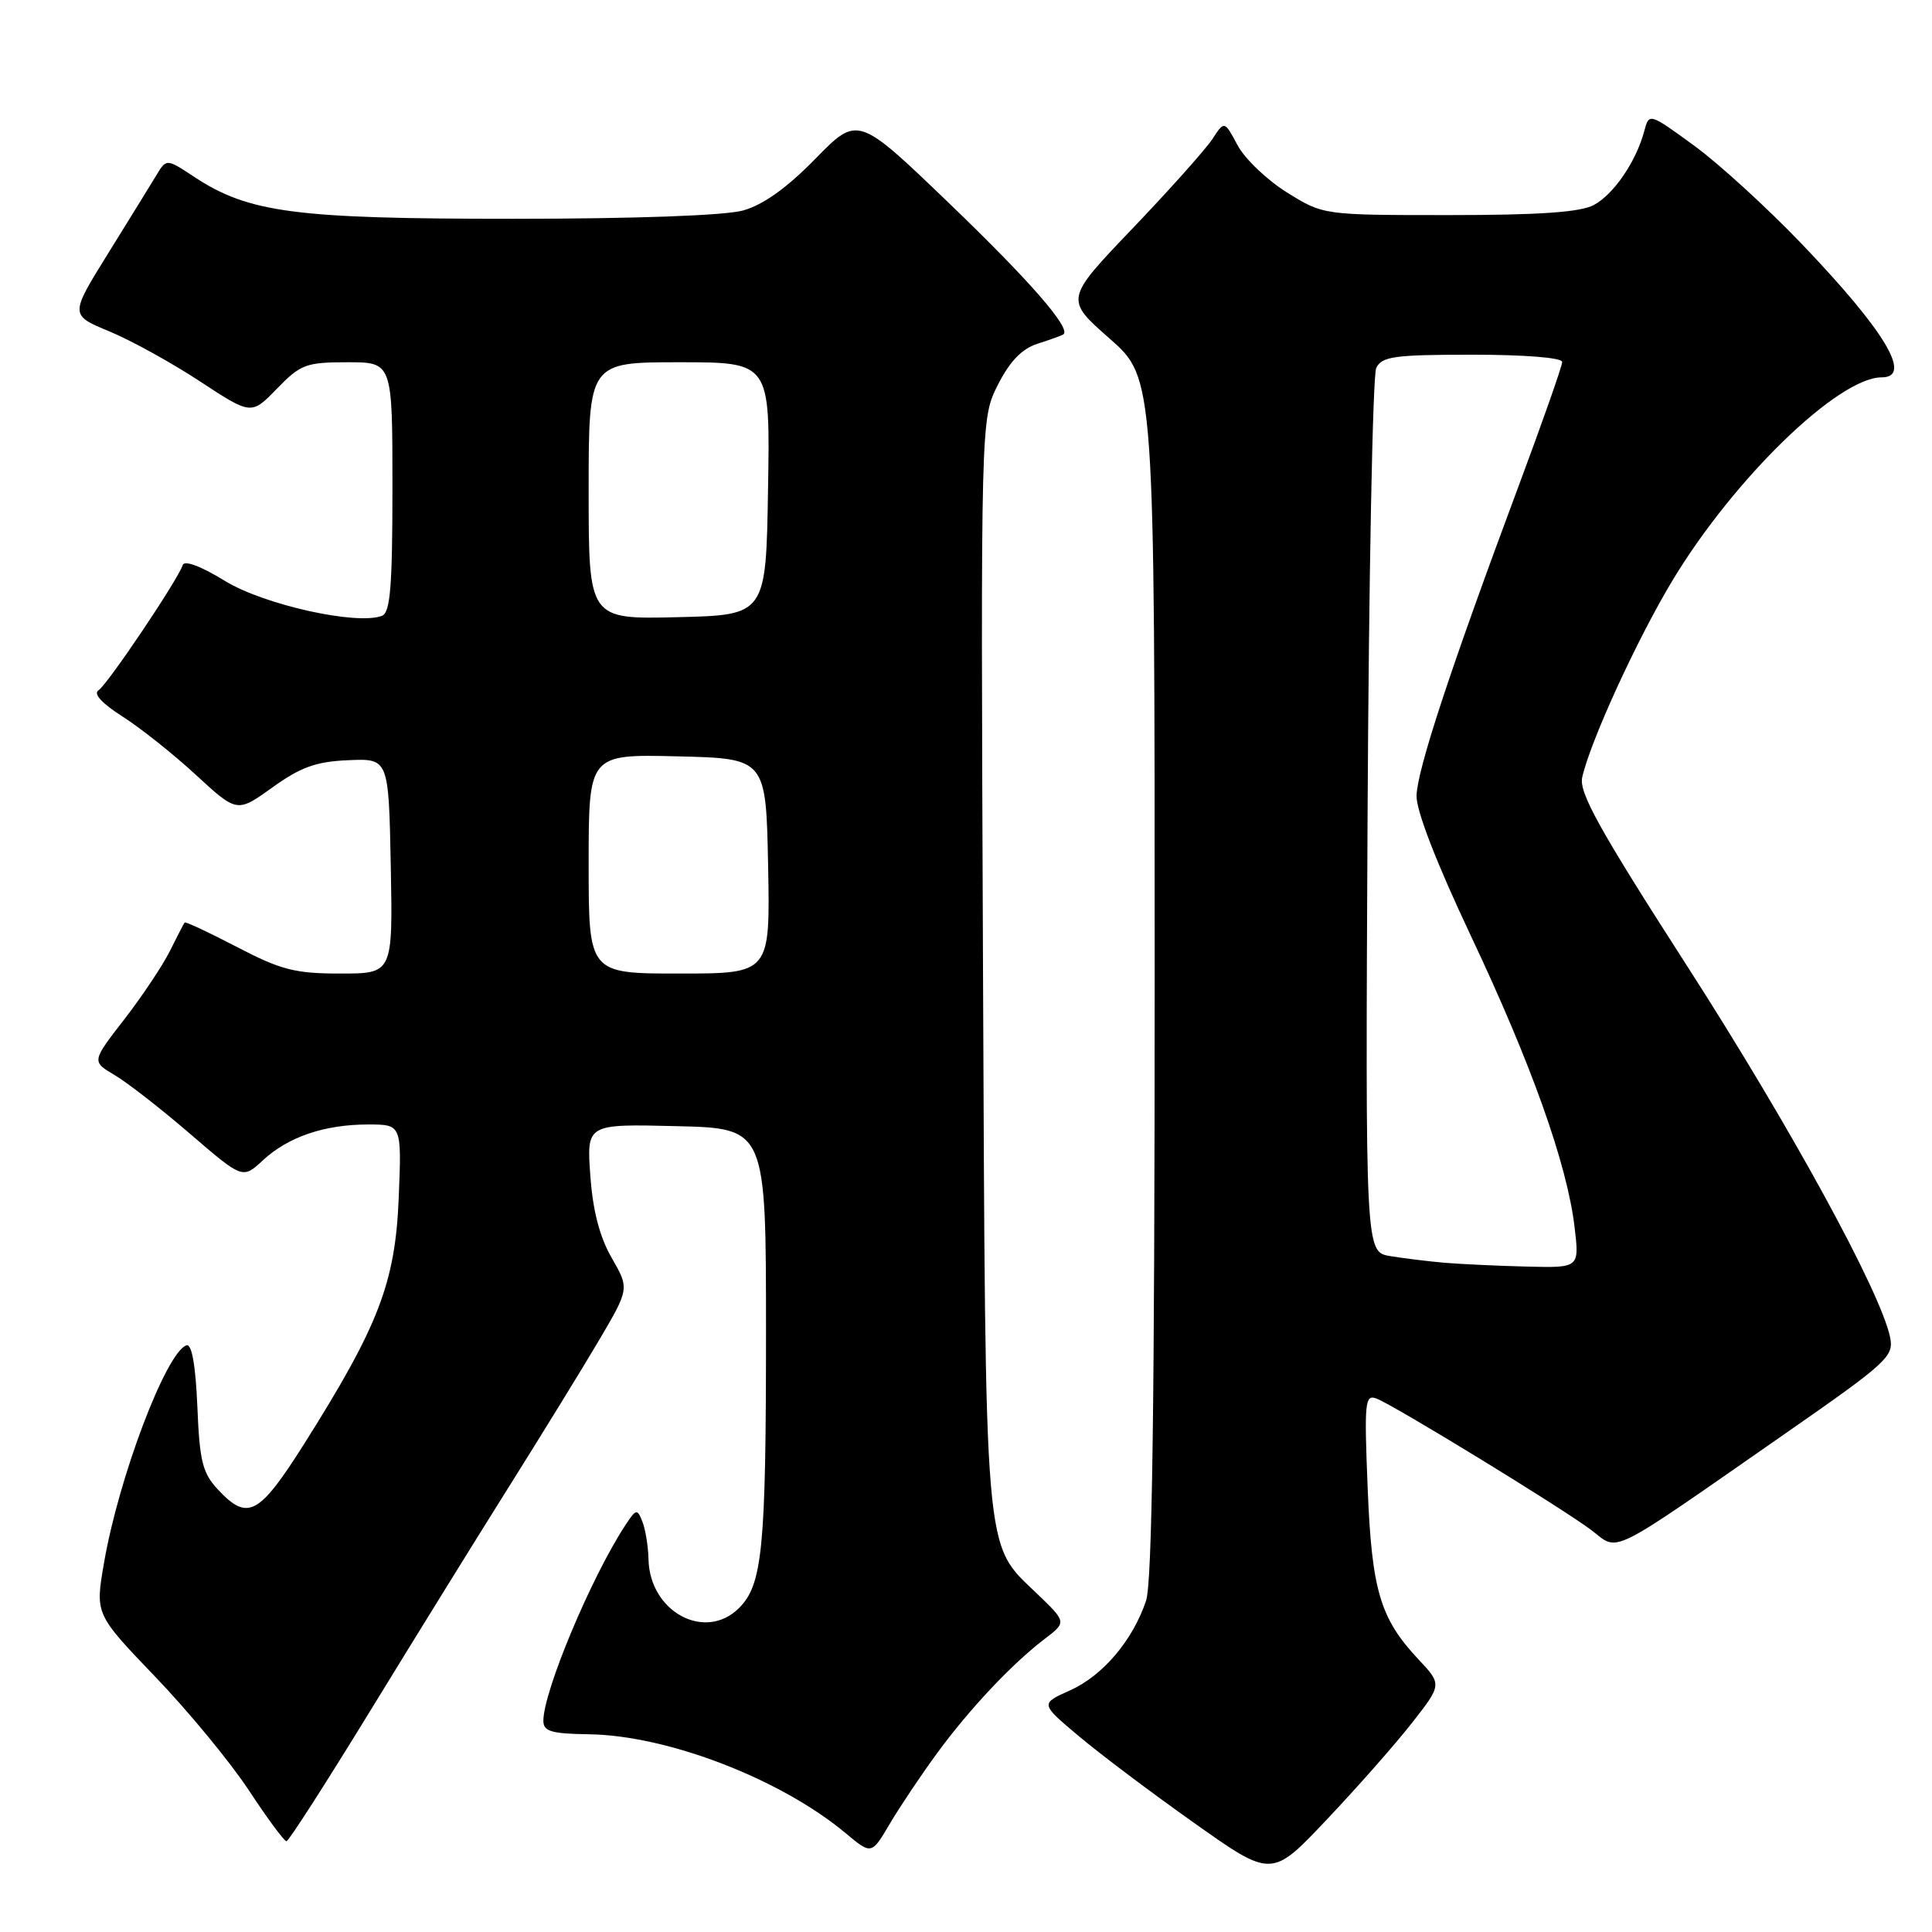 <?xml version="1.0" encoding="UTF-8" standalone="no"?>
<!DOCTYPE svg PUBLIC "-//W3C//DTD SVG 1.1//EN" "http://www.w3.org/Graphics/SVG/1.1/DTD/svg11.dtd" >
<svg xmlns="http://www.w3.org/2000/svg" xmlns:xlink="http://www.w3.org/1999/xlink" version="1.1" viewBox="0 0 256 256">
 <g >
 <path fill="currentColor"
d=" M 187.04 228.36 C 191.08 223.21 191.08 223.21 187.94 219.86 C 182.86 214.44 181.76 210.72 181.22 197.09 C 180.76 185.75 180.86 184.73 182.40 185.32 C 184.79 186.24 206.85 199.74 210.81 202.71 C 214.66 205.60 212.54 206.66 236.76 189.81 C 250.08 180.54 250.97 179.72 250.45 177.20 C 249.21 171.19 237.20 149.23 223.55 128.00 C 211.92 109.92 209.20 105.02 209.65 103.00 C 210.75 98.15 216.97 84.59 221.67 76.82 C 229.81 63.36 243.59 50.00 249.34 50.00 C 253.47 50.00 249.80 43.88 238.75 32.33 C 234.21 27.59 227.81 21.73 224.51 19.32 C 218.52 14.95 218.52 14.95 217.87 17.38 C 216.80 21.40 213.82 25.76 211.18 27.17 C 209.40 28.12 203.97 28.50 192.02 28.50 C 175.34 28.50 175.34 28.50 170.53 25.50 C 167.88 23.85 164.93 21.03 163.98 19.24 C 162.24 15.98 162.24 15.98 160.63 18.45 C 159.74 19.80 154.98 25.13 150.06 30.28 C 141.10 39.65 141.10 39.65 147.05 44.88 C 153.00 50.12 153.00 50.12 153.00 129.41 C 153.00 186.03 152.67 209.67 151.86 212.10 C 150.10 217.35 146.13 222.04 141.79 223.98 C 137.84 225.75 137.84 225.75 142.89 230.00 C 145.66 232.34 152.56 237.54 158.22 241.54 C 168.50 248.83 168.50 248.83 175.75 241.16 C 179.74 236.95 184.82 231.19 187.04 228.36 Z  M 124.18 232.29 C 128.50 226.40 134.10 220.46 138.42 217.17 C 141.34 214.94 141.34 214.94 137.39 211.15 C 130.32 204.35 130.60 207.54 130.25 127.50 C 129.95 55.50 129.95 55.50 132.22 51.00 C 133.82 47.85 135.40 46.21 137.50 45.54 C 139.15 45.01 140.67 44.46 140.89 44.32 C 142.00 43.57 136.52 37.27 125.73 26.90 C 113.66 15.30 113.66 15.30 108.04 21.04 C 104.26 24.91 101.11 27.15 98.46 27.89 C 96.04 28.56 84.15 28.99 67.96 28.99 C 39.11 29.00 32.96 28.19 25.77 23.46 C 22.05 21.00 22.05 21.00 20.70 23.25 C 19.95 24.49 17.08 29.15 14.30 33.62 C 9.26 41.74 9.26 41.74 14.47 43.90 C 17.34 45.09 22.75 48.07 26.49 50.53 C 33.30 55.00 33.30 55.00 36.70 51.50 C 39.83 48.27 40.56 48.00 46.05 48.00 C 52.00 48.00 52.00 48.00 52.00 64.53 C 52.00 77.75 51.72 81.17 50.61 81.60 C 47.27 82.88 34.93 80.13 29.78 76.96 C 26.63 75.02 24.43 74.20 24.21 74.88 C 23.53 76.90 14.22 90.74 13.05 91.47 C 12.33 91.92 13.51 93.21 16.20 94.92 C 18.56 96.42 22.96 99.91 25.96 102.68 C 31.41 107.70 31.41 107.70 36.11 104.33 C 39.85 101.64 41.89 100.91 46.15 100.73 C 51.50 100.50 51.50 100.50 51.78 114.75 C 52.05 129.00 52.05 129.00 45.10 129.00 C 39.09 129.00 37.23 128.52 31.41 125.49 C 27.71 123.56 24.59 122.10 24.47 122.24 C 24.35 122.38 23.47 124.08 22.52 126.00 C 21.56 127.92 18.84 132.01 16.46 135.08 C 12.14 140.65 12.14 140.65 15.20 142.46 C 16.88 143.45 21.38 146.96 25.20 150.25 C 32.15 156.23 32.15 156.23 34.83 153.75 C 38.18 150.64 43.00 149.00 48.77 149.00 C 53.23 149.00 53.23 149.00 52.83 158.75 C 52.38 169.94 50.18 175.66 40.36 191.23 C 34.33 200.78 32.84 201.59 28.92 197.42 C 26.83 195.19 26.45 193.68 26.15 186.37 C 25.92 180.89 25.41 178.03 24.71 178.26 C 22.02 179.16 15.71 195.80 13.77 207.16 C 12.61 213.88 12.61 213.88 20.58 222.19 C 24.97 226.76 30.55 233.54 32.99 237.25 C 35.43 240.96 37.67 243.99 37.96 243.97 C 38.26 243.96 43.22 236.22 49.00 226.79 C 54.78 217.35 63.05 203.98 67.40 197.06 C 71.74 190.15 77.12 181.41 79.35 177.63 C 83.40 170.75 83.40 170.75 81.05 166.67 C 79.45 163.89 78.55 160.41 78.22 155.76 C 77.73 148.93 77.73 148.93 89.61 149.22 C 101.50 149.50 101.50 149.50 101.50 176.50 C 101.50 205.18 101.03 209.97 97.94 213.06 C 93.45 217.55 86.09 213.60 85.93 206.62 C 85.89 204.90 85.53 202.66 85.12 201.63 C 84.44 199.88 84.29 199.92 82.84 202.13 C 78.32 209.03 72.00 224.12 72.00 228.01 C 72.00 229.42 73.05 229.73 78.05 229.80 C 88.48 229.95 103.45 235.72 112.07 242.92 C 115.48 245.77 115.48 245.77 117.92 241.63 C 119.26 239.36 122.08 235.16 124.18 232.29 Z  M 191.50 167.33 C 189.30 167.14 186.02 166.74 184.21 166.44 C 180.92 165.90 180.92 165.90 181.21 108.20 C 181.37 76.46 181.89 49.71 182.36 48.75 C 183.10 47.23 184.77 47.00 195.11 47.00 C 202.07 47.00 207.00 47.40 207.00 47.96 C 207.00 48.49 204.35 56.03 201.11 64.71 C 192.16 88.71 187.80 101.95 187.70 105.43 C 187.65 107.41 190.33 114.33 194.91 124.03 C 202.93 141.00 207.66 154.29 208.64 162.60 C 209.28 168.00 209.28 168.00 202.39 167.83 C 198.60 167.74 193.70 167.51 191.50 167.33 Z  M 78.00 114.47 C 78.00 99.94 78.00 99.94 89.75 100.22 C 101.50 100.50 101.50 100.50 101.78 114.75 C 102.05 129.00 102.05 129.00 90.03 129.00 C 78.00 129.00 78.00 129.00 78.00 114.47 Z  M 78.00 65.03 C 78.00 48.00 78.00 48.00 90.02 48.00 C 102.05 48.00 102.05 48.00 101.77 64.75 C 101.50 81.50 101.50 81.50 89.75 81.78 C 78.00 82.06 78.00 82.06 78.00 65.03 Z "/>
</g>
</svg>